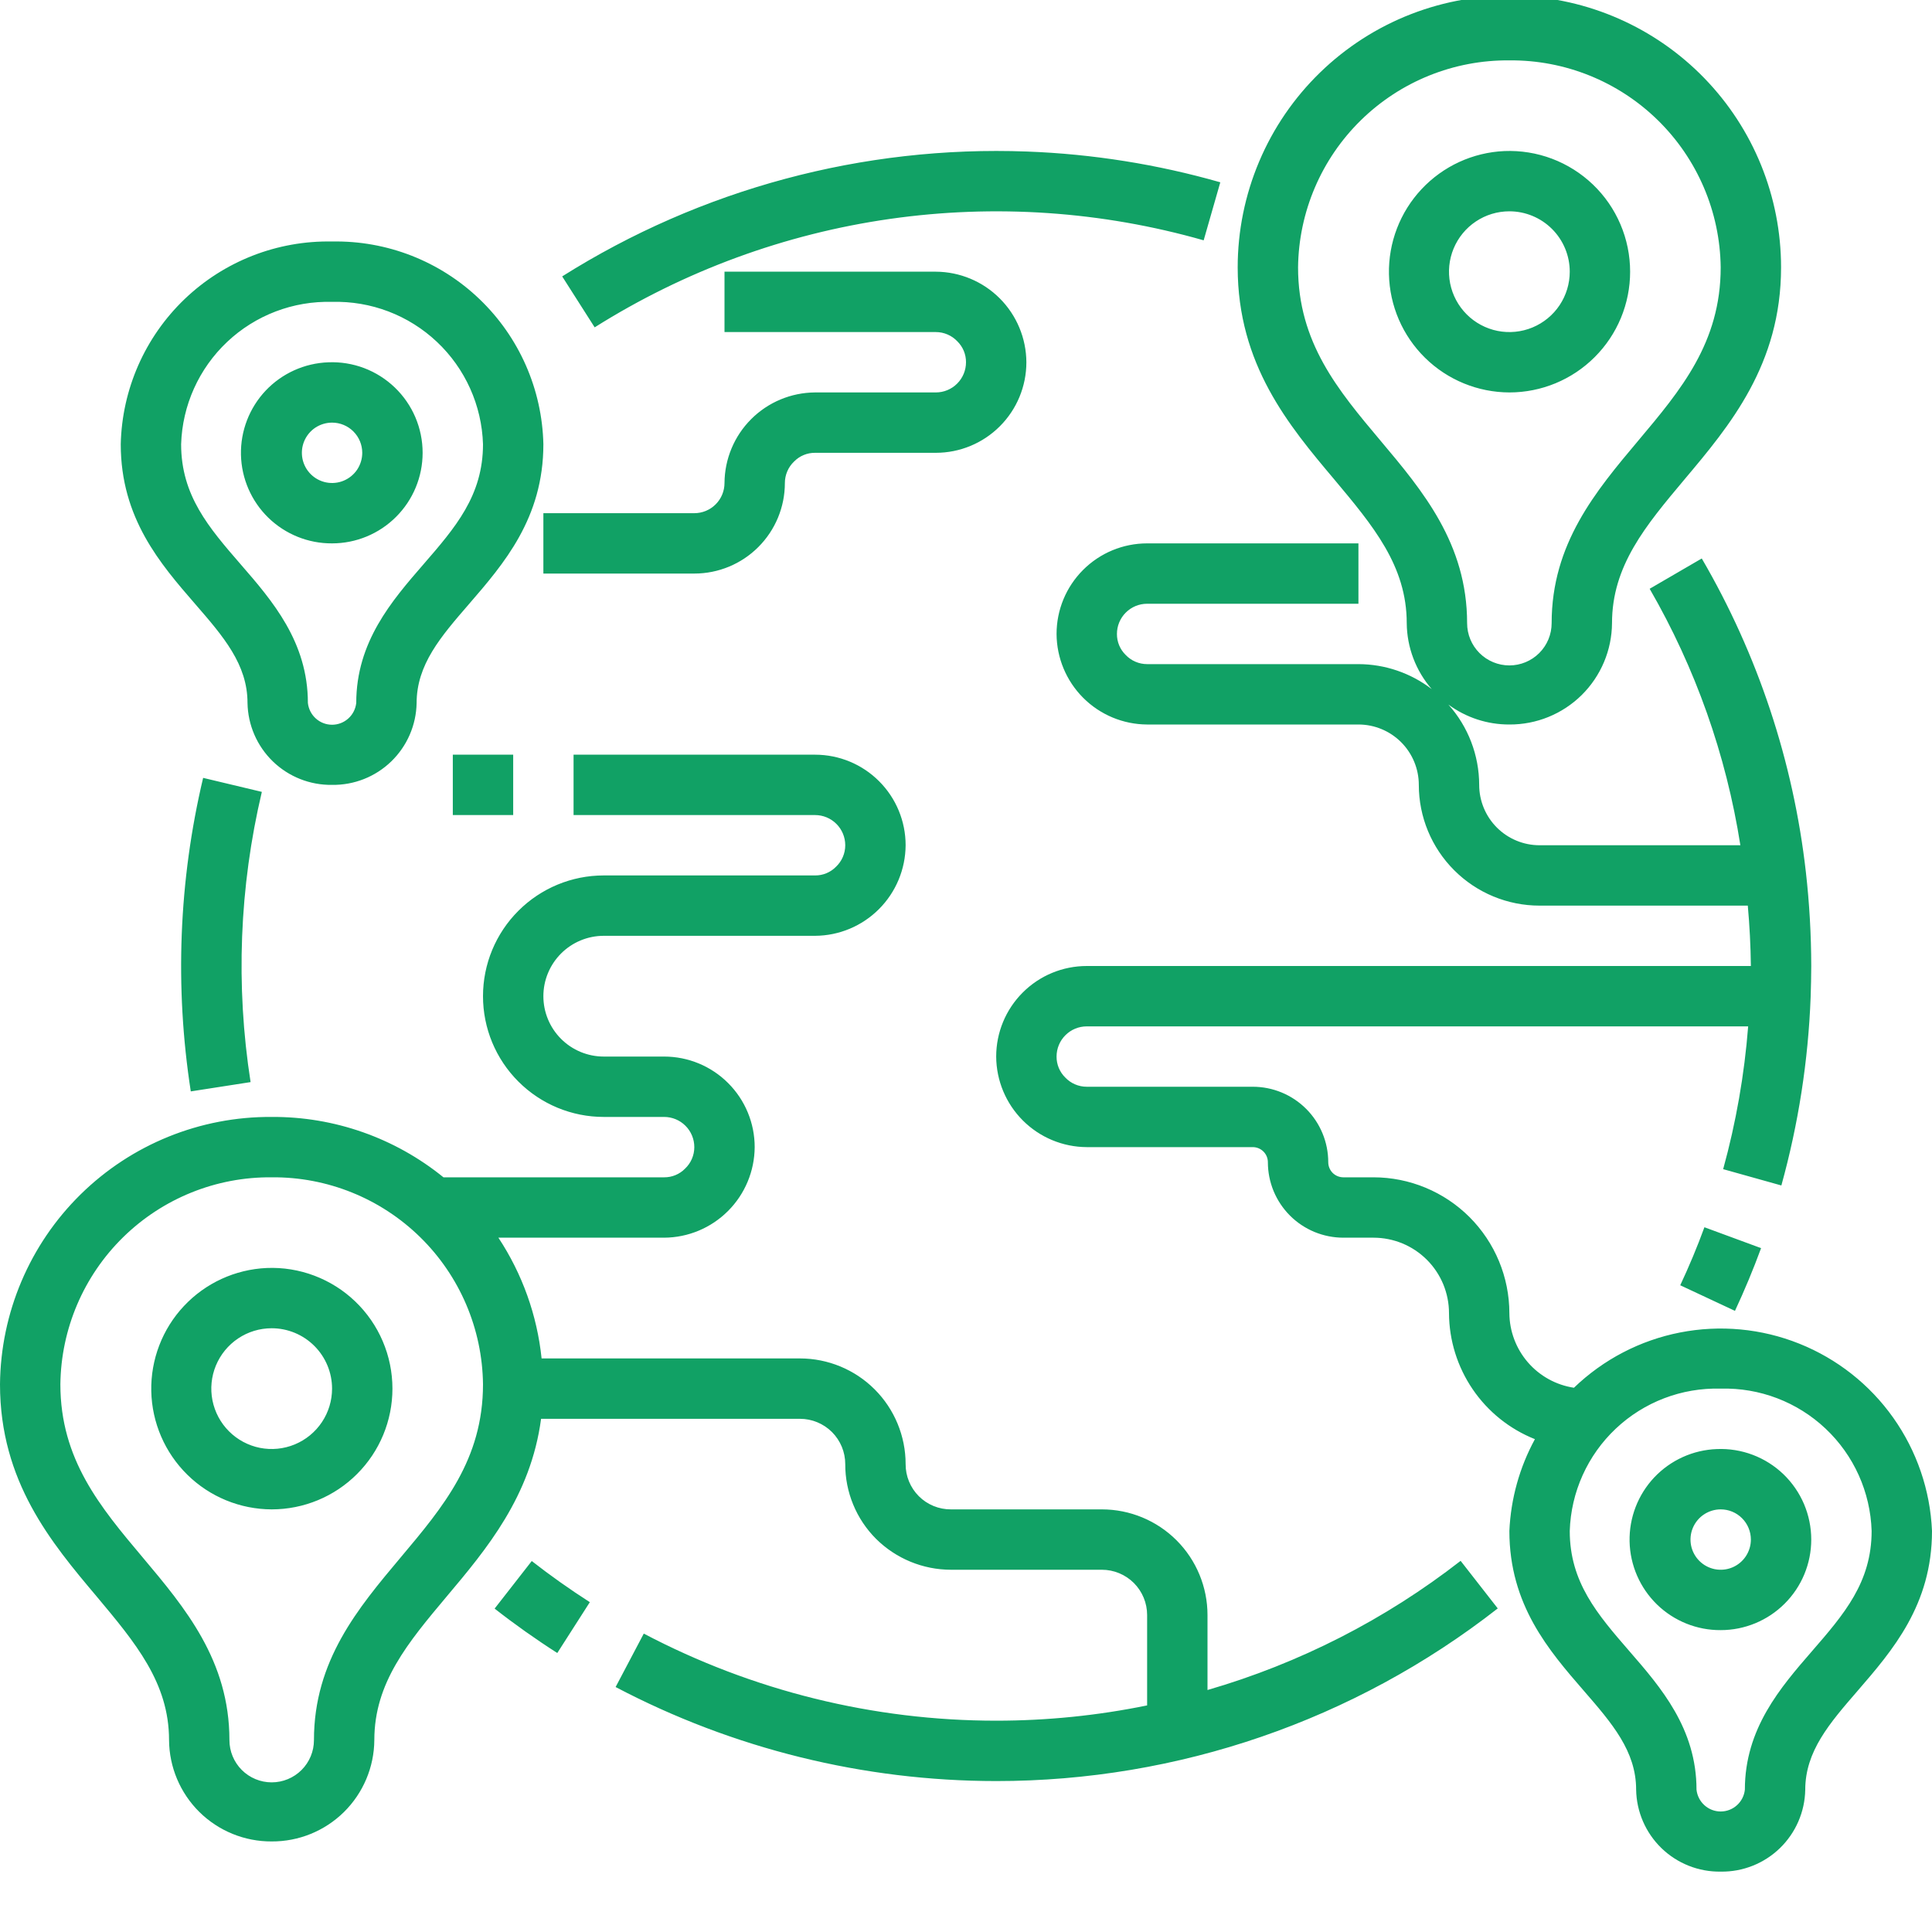 <svg width="64" height="64" viewBox="0 0 64 64" fill="none" xmlns="http://www.w3.org/2000/svg">
  <g clip-path="url(#clip0_2776_82510)">
    <path
      d="M50.264 -0.139C49.06 -0.174 47.862 0.033 46.739 0.469C45.617 0.905 44.594 1.562 43.73 2.401C42.866 3.24 42.179 4.243 41.711 5.352C41.242 6.462 41 7.653 41 8.857C41 12.077 42.699 14.101 44.199 15.881C45.484 17.417 46.6 18.743 46.6 20.643C46.607 21.446 46.901 22.221 47.428 22.828C46.731 22.293 45.878 22.002 45 22H38C37.867 22 37.734 21.973 37.612 21.92C37.489 21.868 37.379 21.79 37.287 21.693C37.195 21.603 37.123 21.495 37.073 21.376C37.024 21.257 36.999 21.129 37 21C37 20.735 37.105 20.48 37.293 20.293C37.48 20.105 37.735 20 38 20H45V18H38C37.204 18 36.441 18.316 35.879 18.879C35.316 19.441 35 20.204 35 21C35.004 21.794 35.321 22.555 35.883 23.117C36.445 23.679 37.206 23.996 38 24H45C45.53 24 46.039 24.211 46.414 24.586C46.789 24.961 47 25.47 47 26C47 27.061 47.421 28.078 48.172 28.828C48.922 29.579 49.939 30 51 30H57.898C57.958 30.665 57.992 31.332 58 32H36C35.204 32 34.441 32.316 33.879 32.879C33.316 33.441 33 34.204 33 35C33.004 35.794 33.321 36.555 33.883 37.117C34.445 37.679 35.206 37.996 36 38H41.5C41.633 38 41.76 38.053 41.854 38.147C41.947 38.24 42 38.367 42 38.5C42 38.828 42.065 39.153 42.19 39.457C42.316 39.76 42.5 40.036 42.732 40.268C42.964 40.5 43.24 40.684 43.543 40.81C43.847 40.935 44.172 41 44.5 41H45.5C45.828 41 46.153 41.065 46.457 41.19C46.76 41.316 47.036 41.5 47.268 41.732C47.5 41.964 47.684 42.24 47.81 42.543C47.935 42.847 48 43.172 48 43.5C48.004 44.4 48.278 45.278 48.785 46.022C49.292 46.766 50.009 47.341 50.846 47.674C50.336 48.61 50.047 49.65 50 50.715C50 53.166 51.311 54.677 52.467 56.01C53.401 57.087 54.199 58.009 54.199 59.285C54.211 60.016 54.513 60.713 55.038 61.222C55.563 61.731 56.269 62.011 57 62C57.73 62.011 58.435 61.732 58.96 61.224C59.485 60.716 59.787 60.021 59.801 59.291C59.801 58.014 60.603 57.088 61.533 56.014C62.689 54.676 64 53.166 64 50.715C63.942 49.367 63.496 48.065 62.716 46.964C61.936 45.863 60.855 45.011 59.602 44.51C58.35 44.009 56.979 43.881 55.655 44.14C54.331 44.399 53.11 45.035 52.139 45.971C51.547 45.881 51.006 45.583 50.614 45.13C50.222 44.677 50.004 44.099 50 43.5C49.999 42.307 49.524 41.163 48.681 40.319C47.837 39.476 46.693 39.001 45.5 39H44.5C44.367 39 44.24 38.947 44.146 38.854C44.053 38.76 44 38.633 44 38.5C44 37.837 43.737 37.201 43.268 36.732C42.799 36.263 42.163 36 41.5 36H36C35.867 36 35.734 35.973 35.612 35.92C35.489 35.868 35.379 35.79 35.287 35.693C35.195 35.603 35.123 35.495 35.073 35.376C35.024 35.257 34.999 35.129 35 35C35 34.735 35.105 34.48 35.293 34.293C35.48 34.105 35.735 34 36 34H57.91C57.785 35.6 57.508 37.184 57.082 38.73L59.01 39.27C59.574 37.234 59.9 35.14 59.98 33.029C59.99 32.689 60 32.34 60 32C59.998 30.96 59.939 29.922 59.822 28.889C59.406 25.224 58.231 21.686 56.373 18.5L54.647 19.504C56.163 22.127 57.182 25.007 57.652 28H51C50.47 28 49.961 27.789 49.586 27.414C49.211 27.039 49 26.53 49 26C48.998 25.018 48.635 24.071 47.98 23.34C48.565 23.771 49.273 24.003 50 24C50.896 24.005 51.757 23.654 52.395 23.025C53.032 22.395 53.394 21.538 53.4 20.643C53.4 18.741 54.512 17.417 55.801 15.881C57.301 14.099 59 12.077 59 8.857C59 6.516 58.088 4.267 56.456 2.587C54.825 0.908 52.604 -0.07 50.264 -0.139ZM50 2C51.837 1.983 53.605 2.696 54.918 3.982C56.23 5.267 56.979 7.021 57 8.857C57 11.349 55.684 12.914 54.272 14.594C52.859 16.274 51.4 18.012 51.4 20.643C51.4 21.014 51.253 21.37 50.99 21.633C50.728 21.895 50.371 22.043 50 22.043C49.629 22.043 49.272 21.895 49.01 21.633C48.747 21.37 48.6 21.014 48.6 20.643C48.6 18.012 47.133 16.263 45.728 14.594C44.325 12.925 43 11.349 43 8.857C43.021 7.021 43.77 5.267 45.082 3.982C46.395 2.696 48.163 1.983 50 2ZM49.834 5.004C48.79 5.05 47.806 5.503 47.092 6.265C46.377 7.027 45.99 8.039 46.011 9.083C46.033 10.127 46.462 11.122 47.208 11.854C47.953 12.586 48.955 12.997 50 13C51.061 13 52.078 12.579 52.828 11.828C53.579 11.078 54 10.061 54 9C54 8.461 53.891 7.927 53.679 7.431C53.468 6.935 53.158 6.487 52.769 6.114C52.38 5.741 51.919 5.45 51.415 5.259C50.91 5.068 50.373 4.982 49.834 5.004ZM34.025 5.02C28.592 4.815 23.223 6.257 18.623 9.156L19.699 10.844C22.671 8.973 26.003 7.749 29.479 7.252C32.955 6.755 36.497 6.997 39.873 7.961L40.424 6.039C38.34 5.443 36.191 5.101 34.025 5.02ZM50 7C50.53 7 51.039 7.211 51.414 7.586C51.789 7.961 52 8.47 52 9C52 9.396 51.883 9.782 51.663 10.111C51.443 10.44 51.131 10.696 50.765 10.848C50.4 10.999 49.998 11.039 49.61 10.962C49.222 10.884 48.865 10.694 48.586 10.414C48.306 10.134 48.116 9.778 48.038 9.39C47.961 9.002 48.001 8.6 48.152 8.235C48.304 7.869 48.56 7.557 48.889 7.337C49.218 7.117 49.604 7 50 7ZM11 8C9.182 7.965 7.425 8.652 6.112 9.911C4.8 11.17 4.041 12.897 4 14.715C4 17.166 5.311 18.677 6.467 20.01C7.401 21.087 8.199 22.009 8.199 23.285C8.211 24.016 8.513 24.713 9.038 25.222C9.563 25.731 10.269 26.011 11 26C11.73 26.011 12.435 25.732 12.96 25.224C13.485 24.716 13.787 24.021 13.801 23.291C13.801 22.014 14.603 21.088 15.533 20.014C16.689 18.676 18 17.166 18 14.715C17.959 12.897 17.2 11.17 15.887 9.911C14.575 8.652 12.818 7.965 11 8ZM24 9V11H31C31.134 11 31.266 11.027 31.388 11.08C31.511 11.132 31.621 11.21 31.713 11.307C31.805 11.397 31.877 11.505 31.927 11.624C31.976 11.743 32.001 11.871 32 12C32 12.265 31.895 12.52 31.707 12.707C31.52 12.895 31.265 13 31 13H27C26.206 13.005 25.445 13.322 24.884 13.884C24.322 14.445 24.005 15.206 24 16C24 16.265 23.895 16.52 23.707 16.707C23.52 16.895 23.265 17 23 17H18V19H23C23.796 19 24.559 18.684 25.121 18.121C25.684 17.559 26 16.796 26 16C26 15.867 26.027 15.735 26.08 15.612C26.132 15.489 26.21 15.379 26.307 15.287C26.397 15.195 26.505 15.122 26.624 15.073C26.743 15.023 26.871 14.999 27 15H31C31.796 15 32.559 14.684 33.121 14.121C33.684 13.559 34 12.796 34 12C33.996 11.206 33.679 10.445 33.117 9.883C32.555 9.321 31.794 9.004 31 9H24ZM11 10C12.288 9.965 13.537 10.441 14.474 11.325C15.411 12.208 15.96 13.427 16 14.715C16 16.419 15.084 17.475 14.023 18.699C12.98 19.901 11.801 21.263 11.801 23.285C11.78 23.483 11.687 23.667 11.539 23.8C11.391 23.934 11.199 24.008 11 24.008C10.801 24.008 10.609 23.934 10.461 23.8C10.313 23.667 10.22 23.483 10.199 23.285C10.199 21.263 9.02 19.9 7.977 18.699C6.916 17.475 6 16.415 6 14.715C6.04 13.427 6.589 12.208 7.526 11.325C8.463 10.441 9.712 9.965 11 10ZM10.875 12.002C10.088 12.03 9.343 12.367 8.801 12.939C8.26 13.512 7.966 14.275 7.982 15.063C7.999 15.85 8.324 16.6 8.889 17.15C9.454 17.699 10.212 18.005 11 18C11.796 18 12.559 17.684 13.121 17.121C13.684 16.559 14 15.796 14 15C14 14.595 13.918 14.195 13.76 13.823C13.601 13.451 13.369 13.115 13.077 12.835C12.785 12.555 12.439 12.336 12.061 12.193C11.683 12.05 11.279 11.985 10.875 12.002ZM11 14C11.265 14 11.52 14.105 11.707 14.293C11.895 14.48 12 14.735 12 15C12 15.198 11.941 15.391 11.832 15.556C11.722 15.72 11.565 15.848 11.383 15.924C11.2 16 10.999 16.019 10.805 15.981C10.611 15.942 10.433 15.847 10.293 15.707C10.153 15.567 10.058 15.389 10.019 15.195C9.981 15.001 10 14.8 10.076 14.617C10.152 14.435 10.28 14.278 10.444 14.168C10.609 14.059 10.802 14 11 14ZM15 25V27H17V25H15ZM19 25V27H27C27.265 27 27.52 27.105 27.707 27.293C27.895 27.48 28 27.735 28 28C28 28.134 27.973 28.266 27.92 28.388C27.868 28.511 27.79 28.621 27.693 28.713C27.603 28.805 27.495 28.878 27.376 28.927C27.257 28.977 27.129 29.001 27 29H20C18.939 29 17.922 29.421 17.172 30.172C16.421 30.922 16 31.939 16 33C16 34.061 16.421 35.078 17.172 35.828C17.922 36.579 18.939 37 20 37H22C22.265 37 22.52 37.105 22.707 37.293C22.895 37.48 23 37.735 23 38C23 38.133 22.973 38.266 22.92 38.388C22.868 38.511 22.79 38.621 22.693 38.713C22.603 38.805 22.495 38.878 22.376 38.927C22.257 38.977 22.129 39.001 22 39H14.69C13.082 37.694 11.071 36.987 9 37C6.633 36.984 4.356 37.907 2.668 39.568C0.981 41.228 0.022 43.49 0 45.857C0 49.077 1.699 51.101 3.199 52.881C4.484 54.417 5.6 55.743 5.6 57.643C5.606 58.538 5.968 59.395 6.605 60.025C7.243 60.654 8.104 61.005 9 61C9.896 61.005 10.757 60.654 11.395 60.025C12.032 59.395 12.394 58.538 12.4 57.643C12.4 55.741 13.512 54.417 14.801 52.881C16.115 51.32 17.58 49.574 17.924 47H26.5C26.898 47 27.279 47.158 27.561 47.439C27.842 47.721 28 48.102 28 48.5C27.998 48.96 28.088 49.416 28.263 49.84C28.438 50.266 28.696 50.652 29.021 50.977C29.681 51.631 30.571 51.999 31.5 52H36.5C36.898 52 37.279 52.158 37.561 52.439C37.842 52.721 38 53.102 38 53.5V56.494C36.355 56.831 34.679 57 33 57C28.932 57 24.926 56.01 21.326 54.115L20.393 55.885C24.28 57.93 28.607 58.999 33 59C39.022 59.002 44.871 56.989 49.615 53.281L48.385 51.705C45.886 53.65 43.041 55.102 40 55.984V53.5C40 52.572 39.631 51.681 38.975 51.025C38.319 50.369 37.428 50 36.5 50H31.5C31.303 50.001 31.107 49.963 30.925 49.888C30.742 49.813 30.576 49.703 30.437 49.563C30.297 49.423 30.187 49.258 30.112 49.075C30.037 48.893 29.999 48.697 30 48.5C30 47.572 29.631 46.681 28.975 46.025C28.319 45.369 27.428 45 26.5 45H17.941C17.793 43.571 17.302 42.199 16.51 41H22C22.794 40.996 23.555 40.678 24.116 40.116C24.678 39.555 24.995 38.794 25 38C25 37.204 24.684 36.441 24.121 35.879C23.559 35.316 22.796 35 22 35H20C19.47 35 18.961 34.789 18.586 34.414C18.211 34.039 18 33.531 18 33C18 32.47 18.211 31.961 18.586 31.586C18.961 31.211 19.47 31 20 31H27C27.794 30.996 28.555 30.678 29.116 30.116C29.678 29.555 29.995 28.794 30 28C30 27.204 29.684 26.441 29.121 25.879C28.559 25.316 27.796 25 27 25H19ZM6.729 25.768C5.922 29.171 5.784 32.698 6.32 36.154L8.301 35.846C7.802 32.647 7.928 29.383 8.674 26.232L6.729 25.768ZM9 39C10.837 38.983 12.605 39.696 13.918 40.982C15.23 42.267 15.979 44.021 16 45.857C16 48.349 14.684 49.914 13.271 51.594C11.86 53.274 10.4 55.012 10.4 57.643C10.4 58.014 10.253 58.37 9.99 58.633C9.728 58.895 9.371 59.043 9 59.043C8.629 59.043 8.272 58.895 8.01 58.633C7.747 58.37 7.6 58.014 7.6 57.643C7.6 55.012 6.133 53.263 4.729 51.594C3.325 49.925 2 48.349 2 45.857C2.021 44.021 2.77 42.267 4.082 40.982C5.395 39.696 7.163 38.983 9 39ZM56.461 40.654C56.224 41.304 55.953 41.95 55.66 42.576L57.473 43.424C57.788 42.748 58.081 42.048 58.338 41.346L56.461 40.654ZM8.834 42.004C7.79 42.05 6.806 42.503 6.092 43.265C5.377 44.027 4.99 45.039 5.011 46.083C5.033 47.127 5.462 48.122 6.208 48.854C6.953 49.586 7.955 49.997 9 50C10.061 50 11.078 49.579 11.828 48.828C12.579 48.078 13 47.061 13 46C13 45.461 12.891 44.927 12.679 44.431C12.468 43.935 12.158 43.487 11.769 43.114C11.38 42.74 10.919 42.45 10.415 42.259C9.91 42.068 9.373 41.981 8.834 42.004ZM9 44C9.53 44 10.039 44.211 10.414 44.586C10.789 44.961 11 45.47 11 46C11 46.396 10.883 46.782 10.663 47.111C10.443 47.44 10.131 47.696 9.765 47.848C9.4 47.999 8.998 48.039 8.61 47.962C8.222 47.884 7.865 47.694 7.586 47.414C7.306 47.135 7.116 46.778 7.038 46.39C6.961 46.002 7.001 45.6 7.152 45.235C7.304 44.869 7.56 44.557 7.889 44.337C8.218 44.117 8.604 44 9 44ZM57 46C58.288 45.965 59.537 46.441 60.474 47.325C61.411 48.208 61.96 49.427 62 50.715C62 52.419 61.084 53.475 60.023 54.699C58.98 55.901 57.801 57.263 57.801 59.285C57.78 59.483 57.687 59.667 57.539 59.8C57.391 59.934 57.199 60.008 57 60.008C56.801 60.008 56.609 59.934 56.461 59.8C56.313 59.667 56.22 59.483 56.199 59.285C56.199 57.263 55.02 55.899 53.977 54.699C52.916 53.475 52 52.415 52 50.715C52.04 49.427 52.589 48.208 53.526 47.325C54.463 46.441 55.712 45.965 57 46ZM56.875 48.002C56.087 48.03 55.343 48.367 54.801 48.939C54.26 49.512 53.966 50.275 53.982 51.063C53.999 51.85 54.325 52.6 54.889 53.15C55.454 53.699 56.212 54.005 57 54C57.796 54 58.559 53.684 59.121 53.121C59.684 52.559 60 51.796 60 51C60 50.596 59.918 50.195 59.76 49.823C59.601 49.451 59.369 49.115 59.077 48.834C58.785 48.554 58.439 48.336 58.061 48.193C57.683 48.05 57.279 47.985 56.875 48.002ZM57 50C57.265 50 57.52 50.105 57.707 50.293C57.895 50.48 58 50.735 58 51C58 51.198 57.941 51.391 57.831 51.556C57.722 51.72 57.565 51.848 57.383 51.924C57.2 52 56.999 52.019 56.805 51.981C56.611 51.942 56.433 51.847 56.293 51.707C56.153 51.567 56.058 51.389 56.019 51.195C55.981 51.001 56 50.8 56.076 50.617C56.152 50.435 56.28 50.278 56.444 50.169C56.609 50.059 56.802 50 57 50ZM17.615 51.711L16.385 53.287C17.045 53.804 17.743 54.299 18.461 54.758L19.539 53.074C18.875 52.648 18.227 52.19 17.615 51.711Z"
      fill="#11A165" />
  </g>
  <defs>
    <clipPath id="clip0_2776_82510">
      <rect width="64" height="64" fill="white" />
    </clipPath>
  </defs>
</svg>